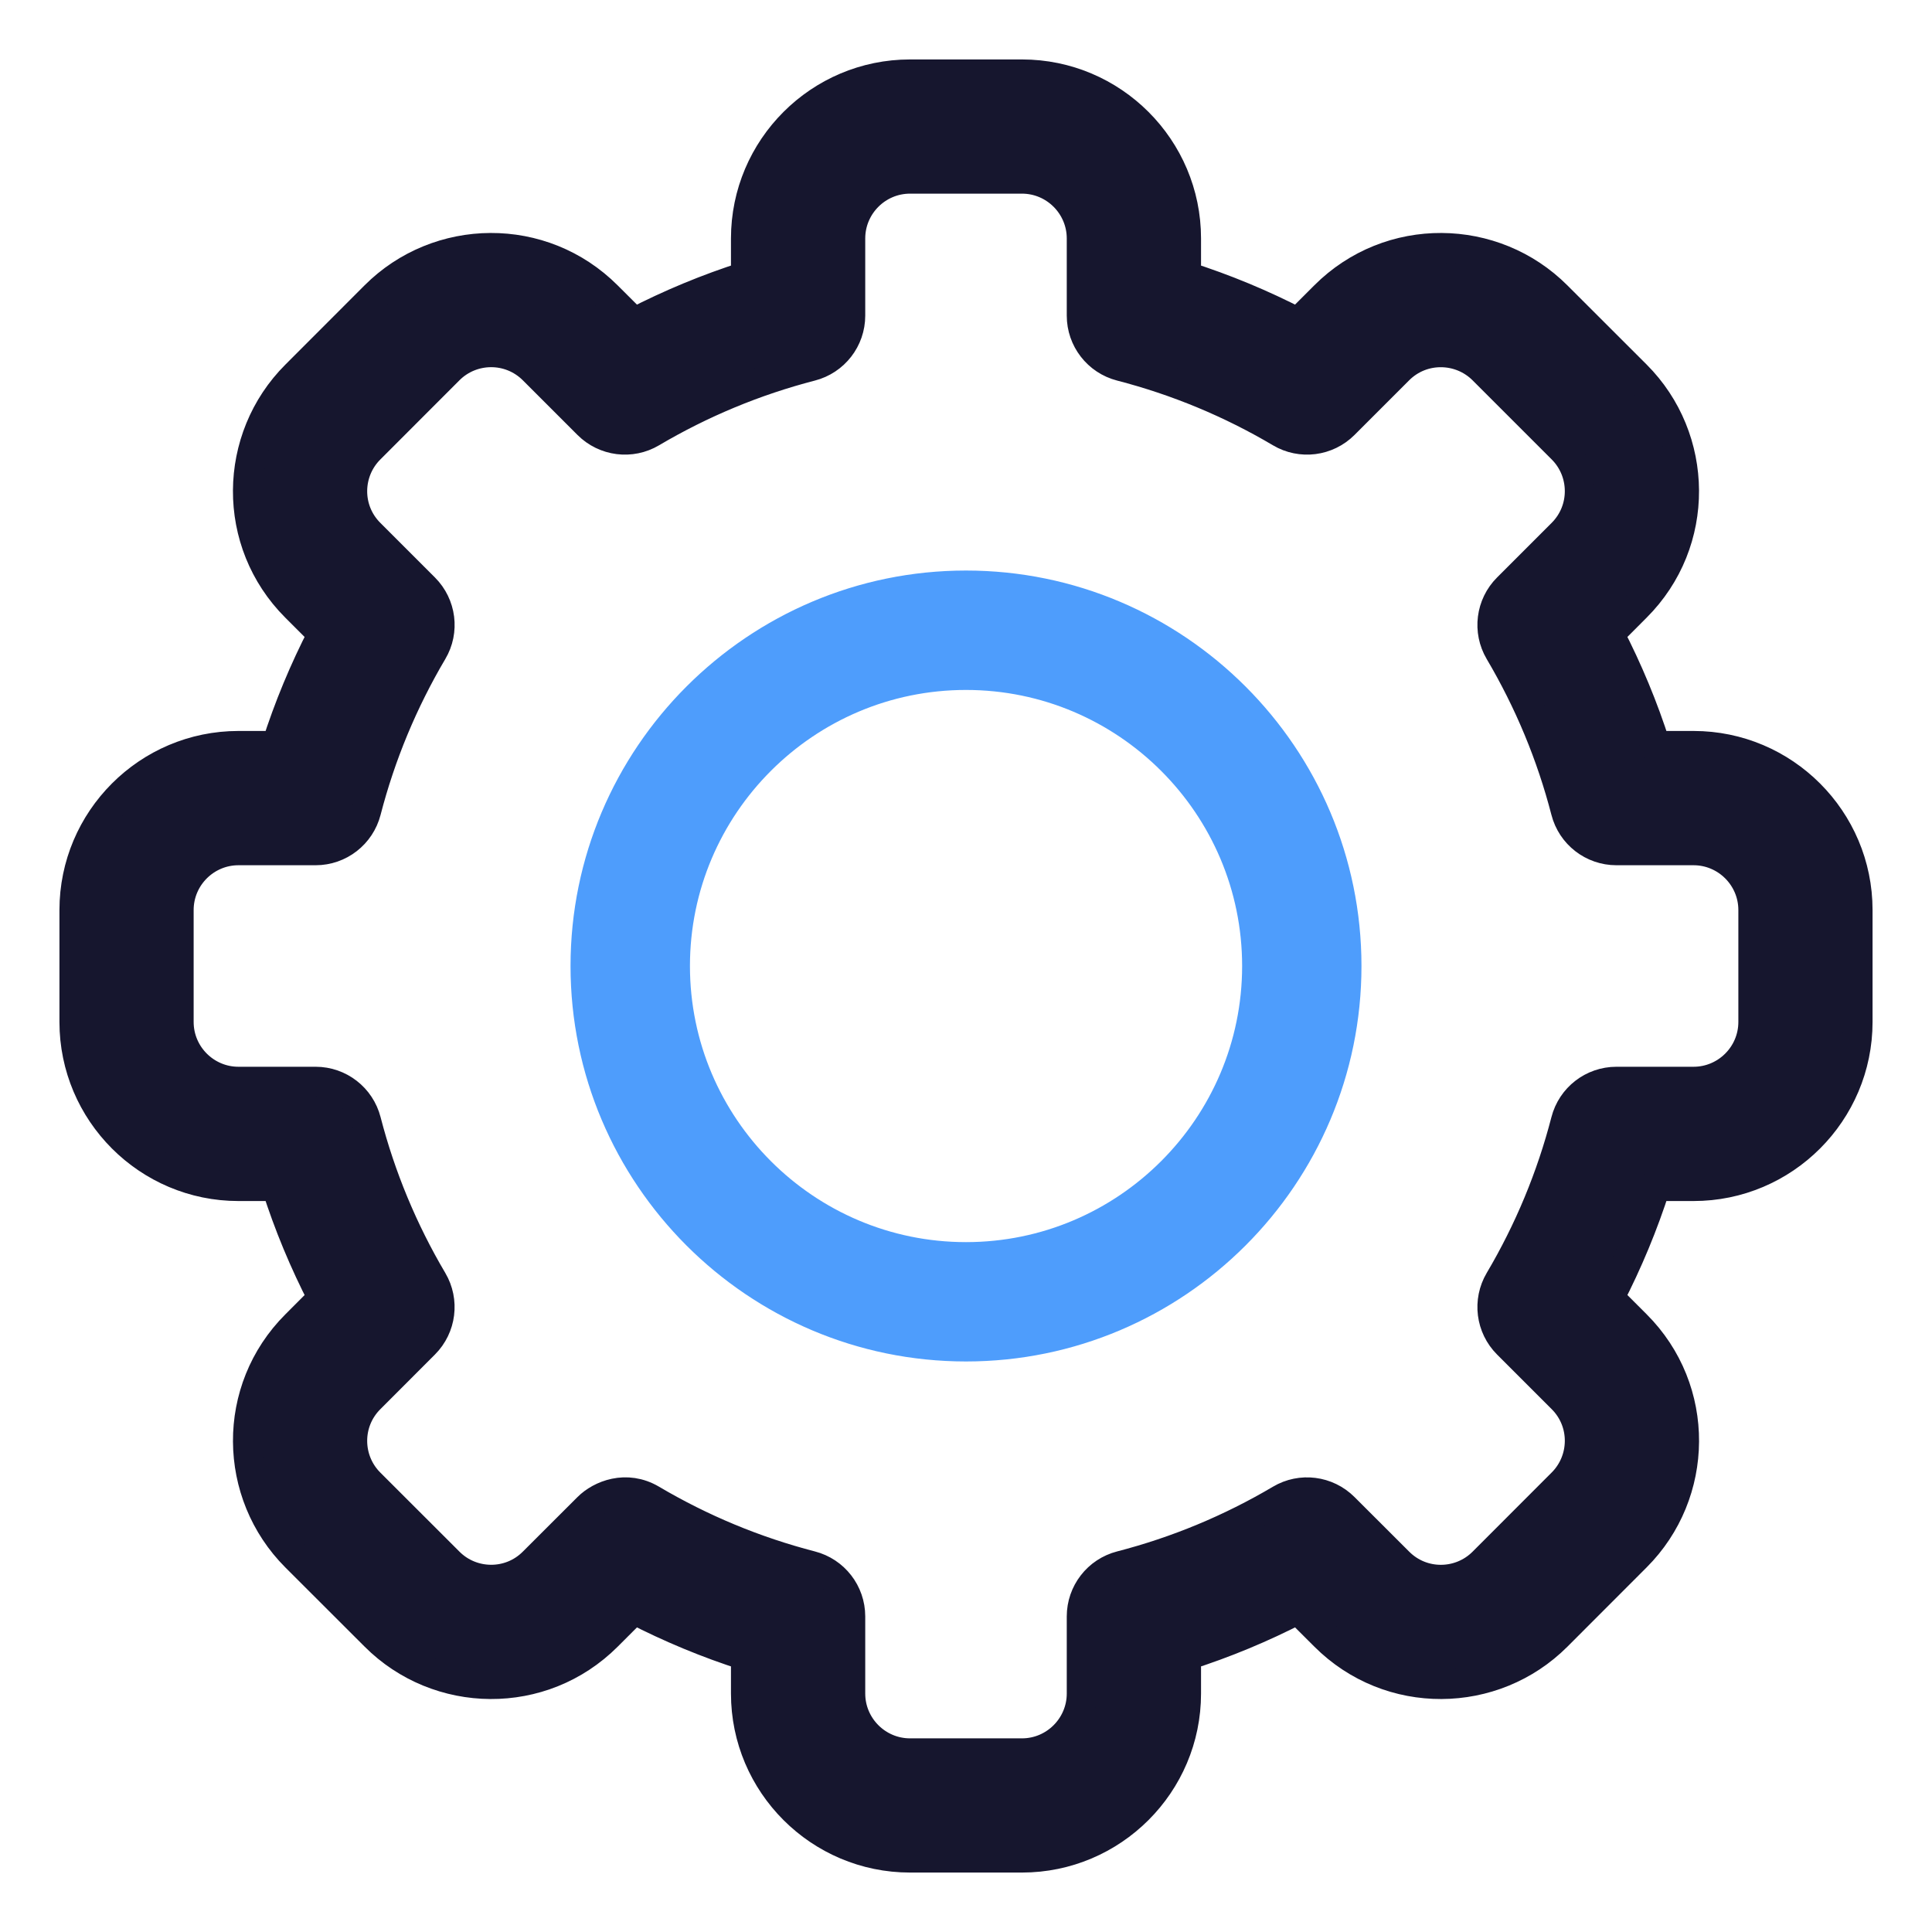 <svg width="26" height="26" viewBox="0 0 26 26" fill="none" xmlns="http://www.w3.org/2000/svg">
<path d="M13.753 25H12.247C11.029 25 10.037 24.009 10.037 22.791V22.281C9.52 22.116 9.016 21.907 8.533 21.657L8.172 22.018C7.297 22.893 5.896 22.868 5.047 22.017L3.982 20.953C3.132 20.103 3.107 18.702 3.983 17.828L4.343 17.467C4.093 16.984 3.884 16.48 3.719 15.963H3.209C1.991 15.963 1 14.971 1 13.753V12.247C1 11.029 1.991 10.037 3.209 10.037H3.719C3.884 9.52 4.093 9.016 4.343 8.533L3.982 8.172C3.107 7.298 3.131 5.897 3.983 5.047L5.047 3.982C5.898 3.13 7.299 3.109 8.172 3.983L8.533 4.343C9.016 4.093 9.52 3.884 10.037 3.719V3.209C10.037 1.991 11.029 1 12.247 1H13.753C14.971 1 15.963 1.991 15.963 3.209V3.719C16.48 3.884 16.984 4.093 17.467 4.343L17.828 3.982C18.703 3.107 20.104 3.132 20.953 3.983L22.018 5.047C22.868 5.897 22.893 7.298 22.017 8.172L21.657 8.533C21.907 9.016 22.116 9.519 22.281 10.037H22.791C24.009 10.037 25 11.029 25 12.247V13.753C25 14.971 24.009 15.963 22.791 15.963H22.281C22.116 16.48 21.907 16.984 21.657 17.467L22.018 17.828C22.893 18.702 22.869 20.103 22.017 20.953L20.953 22.018C20.102 22.87 18.701 22.891 17.828 22.017L17.467 21.657C16.984 21.907 16.48 22.116 15.963 22.281V22.791C15.963 24.009 14.971 25 13.753 25ZM8.768 20.18C9.44 20.577 10.162 20.877 10.916 21.072C11.227 21.152 11.444 21.432 11.444 21.753V22.791C11.444 23.233 11.804 23.594 12.247 23.594H13.753C14.196 23.594 14.556 23.233 14.556 22.791V21.753C14.556 21.432 14.773 21.152 15.084 21.072C15.838 20.877 16.561 20.577 17.232 20.18C17.508 20.016 17.86 20.061 18.087 20.288L18.823 21.023C19.14 21.341 19.649 21.333 19.958 21.024L21.023 19.958C21.332 19.65 21.342 19.141 21.024 18.823L20.288 18.087C20.061 17.86 20.017 17.508 20.18 17.232C20.577 16.561 20.877 15.838 21.072 15.084C21.152 14.773 21.432 14.556 21.753 14.556H22.791C23.233 14.556 23.594 14.196 23.594 13.753V12.247C23.594 11.804 23.233 11.444 22.791 11.444H21.753C21.432 11.444 21.152 11.227 21.072 10.916C20.877 10.162 20.577 9.44 20.18 8.768C20.017 8.492 20.061 8.14 20.288 7.913L21.023 7.178C21.341 6.86 21.333 6.351 21.024 6.042L19.959 4.977C19.65 4.668 19.14 4.659 18.823 4.976L18.087 5.712C17.86 5.939 17.508 5.984 17.232 5.82C16.561 5.423 15.838 5.123 15.084 4.928C14.773 4.848 14.556 4.568 14.556 4.248V3.209C14.556 2.767 14.196 2.406 13.753 2.406H12.247C11.804 2.406 11.444 2.767 11.444 3.209V4.248C11.444 4.568 11.227 4.848 10.916 4.928C10.162 5.123 9.44 5.423 8.768 5.82C8.492 5.984 8.14 5.939 7.913 5.712L7.178 4.977C6.86 4.659 6.351 4.667 6.042 4.976L4.977 6.042C4.668 6.35 4.658 6.859 4.976 7.177L5.712 7.913C5.939 8.14 5.984 8.492 5.82 8.768C5.423 9.44 5.123 10.162 4.928 10.916C4.848 11.227 4.568 11.444 4.248 11.444H3.209C2.767 11.444 2.406 11.804 2.406 12.247V13.753C2.406 14.196 2.767 14.556 3.209 14.556H4.248C4.568 14.556 4.848 14.773 4.928 15.084C5.123 15.838 5.423 16.56 5.82 17.232C5.983 17.508 5.939 17.86 5.712 18.087L4.977 18.823C4.659 19.14 4.667 19.649 4.976 19.958L6.042 21.023C6.35 21.332 6.86 21.341 7.177 21.023L7.913 20.288C8.08 20.121 8.428 19.979 8.768 20.18Z" fill="#16162E" stroke="#16162E" stroke-width="0.4"/>
<path d="M13 18.222C10.121 18.222 7.778 15.88 7.778 13C7.778 10.121 10.121 7.778 13 7.778C15.88 7.778 18.222 10.121 18.222 13C18.222 15.88 15.88 18.222 13 18.222ZM13 9.185C10.896 9.185 9.185 10.896 9.185 13C9.185 15.104 10.896 16.816 13 16.816C15.104 16.816 16.816 15.104 16.816 13C16.816 10.896 15.104 9.185 13 9.185Z" fill="#4E9DFC" stroke="#4E9DFC4E9DFC" stroke-width="0.2"/>
</svg>
